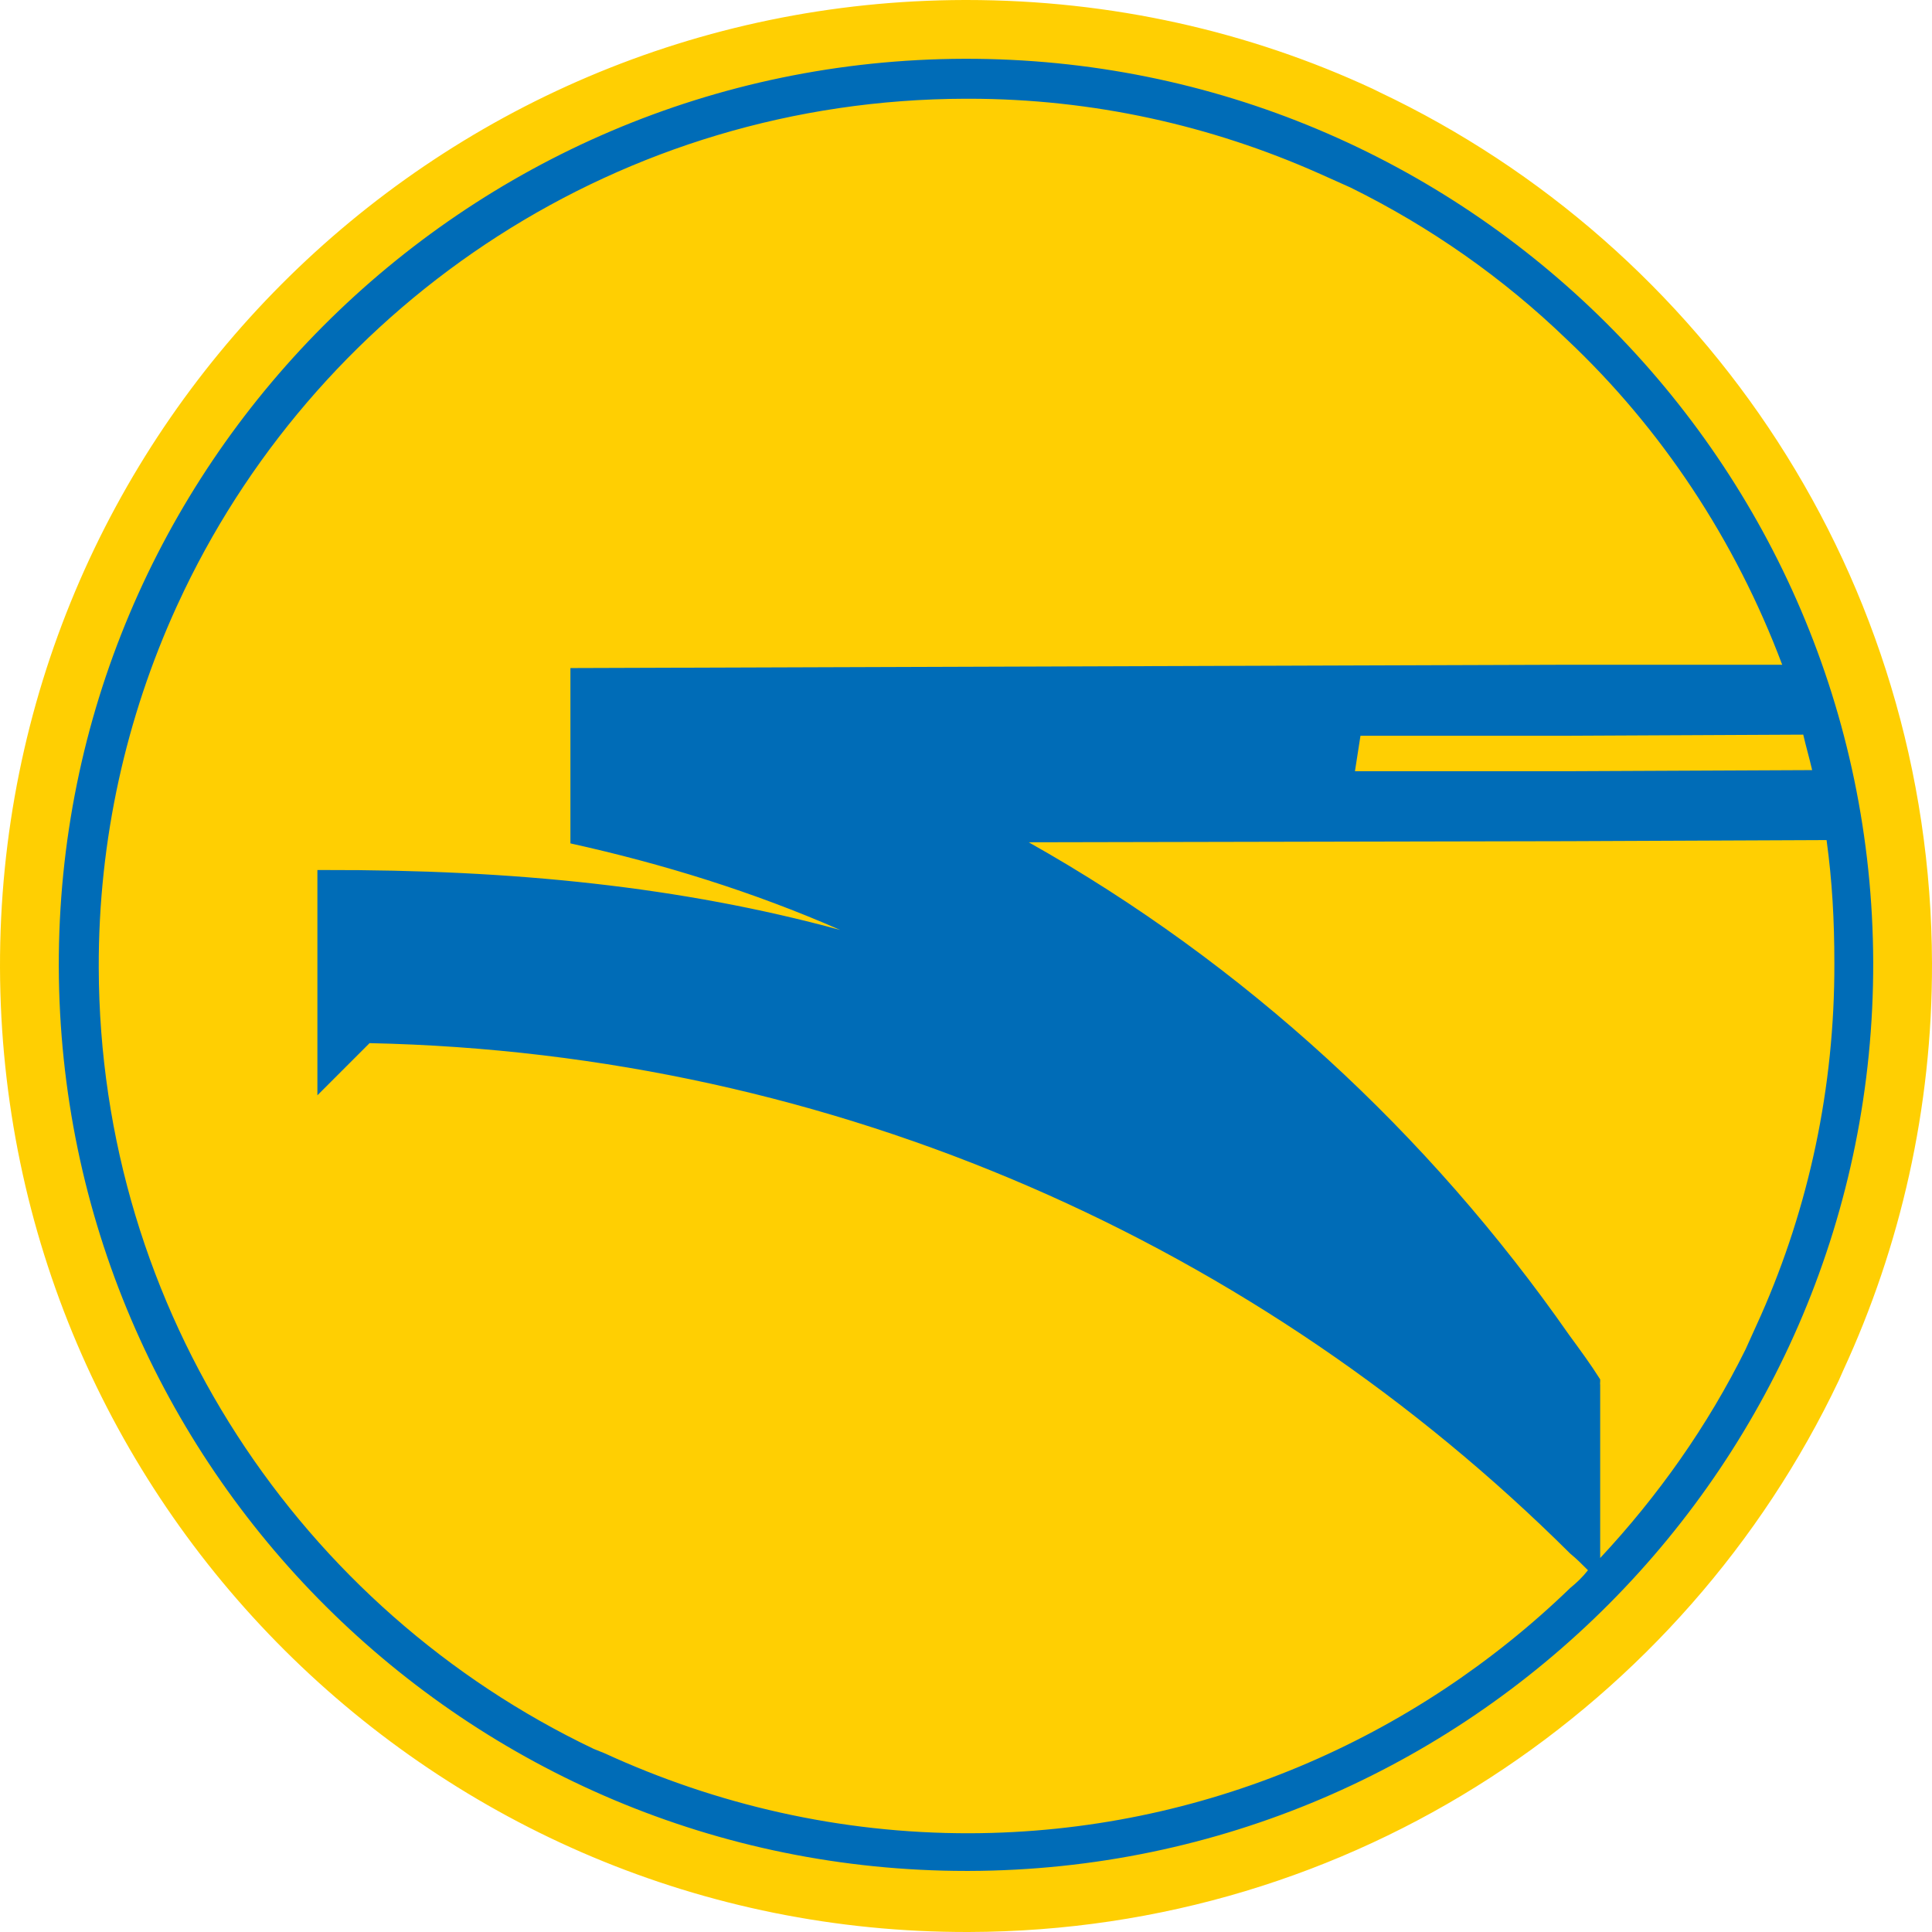 <?xml version="1.0" encoding="UTF-8"?>
<svg width="28px" height="28px" viewBox="0 0 28 28" version="1.1" xmlns="http://www.w3.org/2000/svg" xmlns:xlink="http://www.w3.org/1999/xlink">
    <title>PS</title>
    <g id="PS" stroke="none" stroke-width="1" fill="none" fill-rule="evenodd">
        <g id="Group">
            <circle id="Oval" fill="#006CB7" cx="14" cy="14" r="13.708"></circle>
            <path d="M13.976,0 C6.242,0.018 -0.019,6.291 4.14007769e-05,14.024 C0.023,21.759 6.306,28.019 14.04,28 C19.613,27.986 24.408,24.722 26.649,20.007 L26.713,19.862 C27.541,18.069 28.005,16.066 28,13.96 C27.984,8.383 24.715,3.573 19.991,1.335 L19.894,1.287 C18.105,0.456 16.11,0 14.008,0 L13.976,0 L13.976,0 Z M13.976,0.852 C21.231,0.834 27.126,6.705 27.148,13.944 C27.165,21.2 21.296,27.096 14.04,27.115 L14.008,27.115 C6.765,27.116 0.874,21.256 0.852,14.008 C0.836,6.771 6.717,0.871 13.976,0.852 Z M13.992,1.431 C8.998,1.442 4.694,4.351 2.67,8.556 L2.557,8.797 C1.832,10.389 1.426,12.161 1.431,14.024 C1.444,19.016 4.375,23.329 8.604,25.346 L8.765,25.411 C10.374,26.15 12.168,26.573 14.056,26.569 C17.437,26.559 20.511,25.187 22.757,23.014 C22.853,22.936 22.935,22.857 23.014,22.757 C22.935,22.679 22.855,22.596 22.757,22.516 C18.271,18.054 12.14,15.261 5.356,15.118 L4.6,15.874 L4.6,12.609 L4.696,12.609 C7.441,12.603 9.868,12.849 12.175,13.477 C10.919,12.926 9.601,12.518 8.267,12.223 L8.267,9.682 L22.725,9.634 L25.829,9.634 C25.149,7.825 24.077,6.209 22.709,4.921 C21.787,4.031 20.734,3.291 19.573,2.718 L19.106,2.509 C17.555,1.821 15.842,1.431 14.04,1.431 L13.992,1.431 L13.992,1.431 Z M26.134,10.647 L22.725,10.663 L19.717,10.663 L19.637,11.177 L22.725,11.177 L26.263,11.161 C26.222,10.982 26.175,10.825 26.134,10.647 Z M26.472,12.175 L22.725,12.191 L14.909,12.207 C18.035,13.966 20.705,16.43 22.741,19.347 C22.901,19.566 23.052,19.77 23.191,19.991 L23.191,20.023 C23.191,20.023 23.189,20.034 23.191,20.039 C23.186,20.044 23.191,20.05 23.191,20.071 L23.191,22.58 C24.031,21.68 24.749,20.665 25.298,19.556 L25.523,19.058 C26.212,17.498 26.59,15.767 26.585,13.96 C26.585,13.343 26.554,12.771 26.472,12.175 L26.472,12.175 Z" id="path114617" fill="#FFCF02"></path>
        </g>
    </g>
</svg>